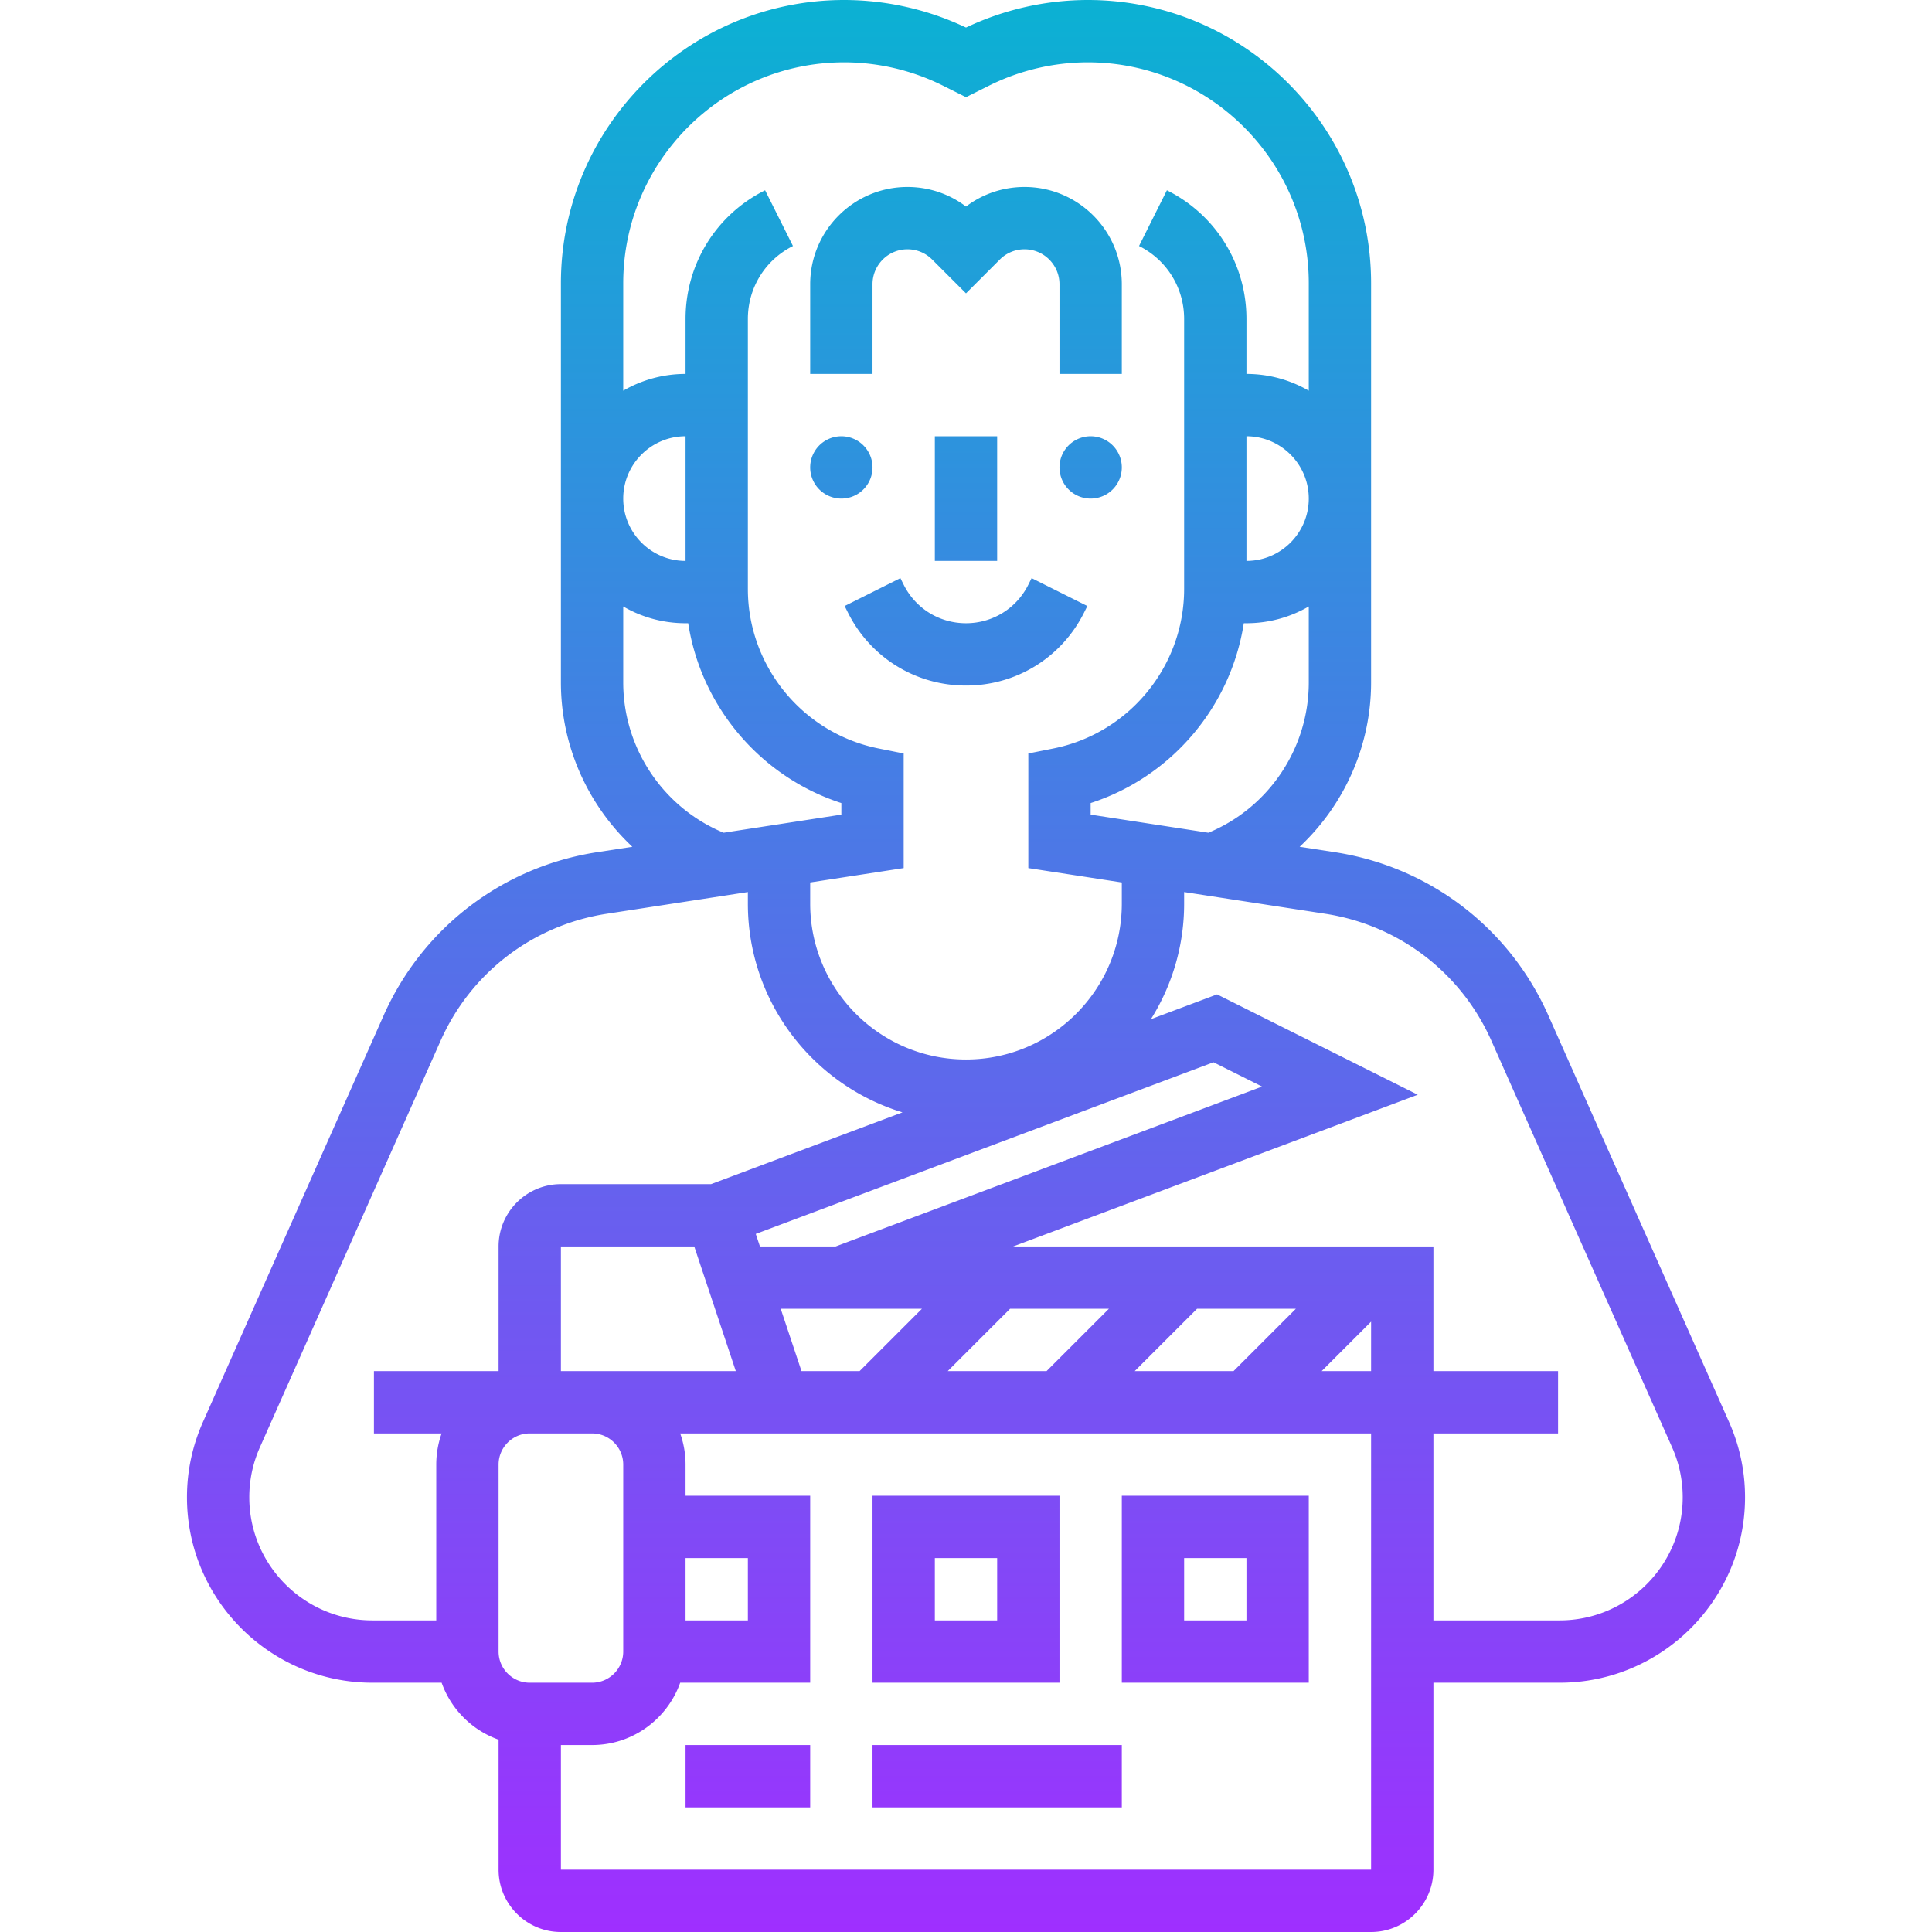<svg xmlns="http://www.w3.org/2000/svg" xmlns:xlink="http://www.w3.org/1999/xlink"  version="1.1" width="512" height="512" x="0" y="0" viewBox="0 0 400 496" style="enable-background:new 0 0 512 512" xml:space="preserve"><g><linearGradient id="a" x1="200" x2="200" y1="496" y2="0" gradientUnits="userSpaceOnUse"><stop offset="0" stop-color="#9f2fff"/><stop offset="1" stop-color="#0bb1d3"/></linearGradient><path fill="url(#a)" d="M208 144h-16v-32h16zm-40-16a8 8 0 1 0 0-16 8 8 0 0 0 0 16zm64-16a8 8 0 1 0 0 16 8 8 0 0 0 0-16zm-16 38.111c-3.05 6.1-9.181 9.889-16 9.889s-12.95-3.789-16-9.89l-.845-1.689-14.31 7.157.844 1.688C175.466 168.822 187.081 176 200 176s24.534-7.178 30.31-18.732l.845-1.689-14.31-7.157zM352.403 432H320v48c0 8.822-7.178 16-16 16H96c-8.822 0-16-7.178-16-16v-33.376A24.111 24.111 0 0 1 65.376 432H47.597C21.352 432 0 410.648 0 384.403c0-6.703 1.38-13.207 4.102-19.331l46.389-104.375c10.002-22.504 30.505-38.176 54.847-41.92l9.004-1.385C102.908 206.677 96 191.497 96 175.208V72.721C96 32.623 128.623 0 168.721 0A73.11 73.11 0 0 1 200 7.071 73.107 73.107 0 0 1 231.279 0C271.377 0 304 32.623 304 72.721v102.487c0 16.289-6.908 31.469-18.342 42.184l9.004 1.385c24.341 3.745 44.844 19.416 54.847 41.92l46.389 104.375A47.3 47.3 0 0 1 400 384.403C400 410.648 378.648 432 352.403 432zM288 175.208v-19.513A31.793 31.793 0 0 1 272 160h-.683c-3.32 21.439-18.571 39.453-39.317 46.167v2.969l30.224 4.65C277.718 207.375 288 192.115 288 175.208zM272 144c8.822 0 16-7.178 16-16s-7.178-16-16-16zM112 72.721v27.584A31.793 31.793 0 0 1 128 96V81.889c0-14.084 7.825-26.746 20.422-33.044l7.155 14.311C148.437 66.726 144 73.904 144 81.889v69.319c0 19.836 14.118 37.057 33.569 40.947l6.431 1.286v29.422l-24 3.692V232c0 22.056 17.944 40 40 40s40-17.944 40-40v-5.444l-24-3.692v-29.422l6.431-1.286c19.451-3.89 33.569-21.111 33.569-40.947v-69.32c0-7.984-4.437-15.163-11.578-18.733l7.155-14.311C264.175 55.143 272 67.805 272 81.889V96a31.793 31.793 0 0 1 16 4.305V72.721C288 41.445 262.555 16 231.279 16a57.018 57.018 0 0 0-25.367 5.988L200 24.944l-5.912-2.955A57.006 57.006 0 0 0 168.721 16C137.445 16 112 41.445 112 72.721zm192 266.592L291.313 352H304zM284.687 336h-25.373l-16 16h25.373zm-48 0h-25.373l-16 16h25.373zM104 368H88c-4.411 0-8 3.589-8 8v48c0 4.411 3.589 8 8 8h16c4.411 0 8-3.589 8-8v-48c0-4.411-3.589-8-8-8zm24 48h16v-16h-16zm12.901-64-10.667-32H96v32zm31.786 0 16-16h-36.254l5.333 16zm-6.138-32 109.464-41.049-12.471-6.236-117.515 44.069 1.072 3.216zM128 112c-8.822 0-16 7.178-16 16s7.178 16 16 16zm9.776 101.787 30.224-4.65v-2.969c-20.745-6.714-35.997-24.728-39.317-46.167H128a31.793 31.793 0 0 1-16-4.305v19.513c0 16.906 10.282 32.166 25.776 38.578zM47.597 416H64v-40c0-2.805.488-5.496 1.376-8H48v-16h32v-32c0-8.822 7.178-16 16-16h38.549l49.144-18.429C160.745 278.572 144 257.208 144 232v-2.983l-36.23 5.574c-18.932 2.913-34.879 15.101-42.658 32.604L18.723 371.57A31.403 31.403 0 0 0 16 384.403C16 401.826 30.174 416 47.597 416zM304 480V368H126.624a23.885 23.885 0 0 1 1.376 8v8h32v48h-33.376c-3.302 9.311-12.195 16-22.624 16h-8v32zm80-95.597c0-4.45-.916-8.768-2.723-12.833l-46.389-104.375c-7.779-17.503-23.727-29.692-42.658-32.604L256 229.017V232a55.654 55.654 0 0 1-8.528 29.654l16.986-6.37 51.529 25.764L212.117 320H320v32h32v16h-32v48h32.403C369.826 416 384 401.826 384 384.403zM176 72.971c0-4.946 4.024-8.971 8.971-8.971 2.396 0 4.649.933 6.343 2.627L200 75.314l8.686-8.687A8.912 8.912 0 0 1 215.029 64c4.946 0 8.971 4.024 8.971 8.971V96h16V72.971C240 59.202 228.798 48 215.029 48c-5.496 0-10.722 1.764-15.029 5.024-4.308-3.26-9.533-5.024-15.029-5.024C171.202 48 160 59.202 160 72.971V96h16zM224 432h-48v-48h48zm-16-32h-16v16h16zm32-16h48v48h-48zm16 32h16v-16h-16zm-128 48h32v-16h-32zm48 0h64v-16h-64z" data-original="url(#a)"/></g></svg>